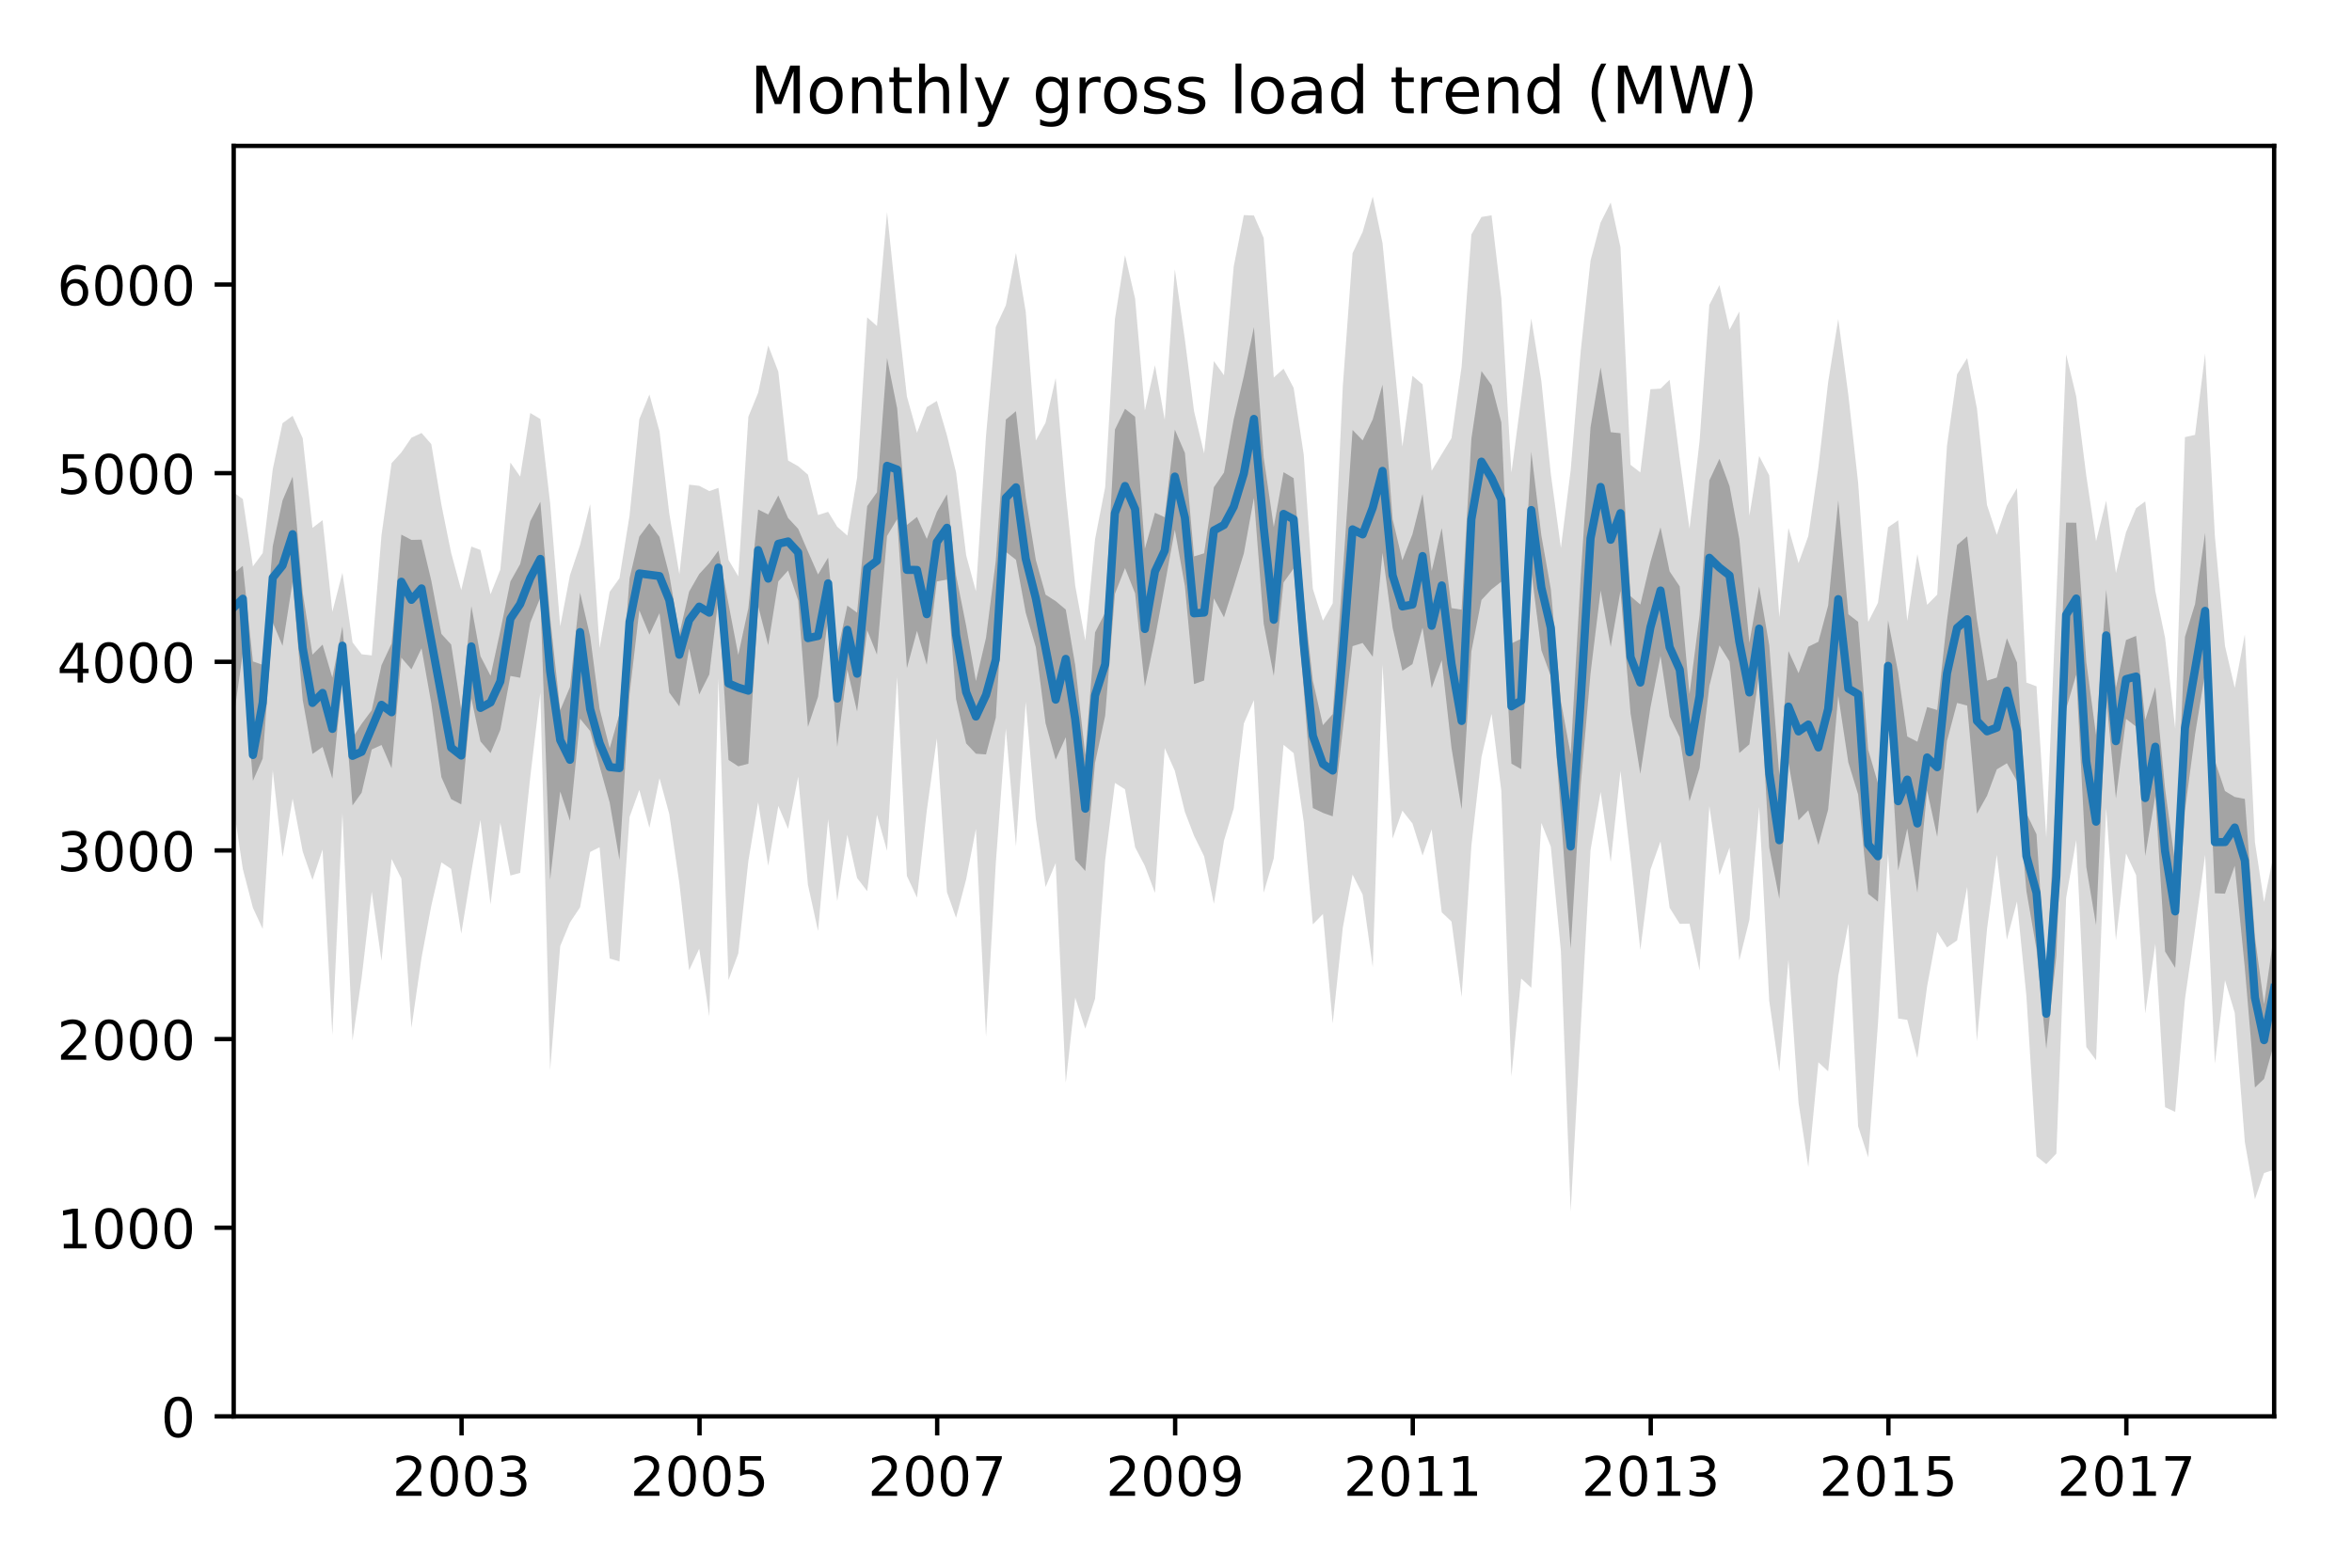 <?xml version="1.0" encoding="utf-8" standalone="no"?>
<!DOCTYPE svg PUBLIC "-//W3C//DTD SVG 1.1//EN"
  "http://www.w3.org/Graphics/SVG/1.1/DTD/svg11.dtd">
<!-- Created with matplotlib (http://matplotlib.org/) -->
<svg height="288pt" version="1.1" viewBox="0 0 432 288" width="432pt" xmlns="http://www.w3.org/2000/svg" xmlns:xlink="http://www.w3.org/1999/xlink">
 <defs>
  <style type="text/css">
*{stroke-linecap:butt;stroke-linejoin:round;}
  </style>
 </defs>
 <g id="figure_1">
  <g id="patch_1">
   <path d="M 0 288 
L 432 288 
L 432 0 
L 0 0 
z
" style="fill:none;"/>
  </g>
  <g id="axes_1">
   <g id="patch_2">
    <path d="M 42.925 260.2 
L 417.7 260.2 
L 417.7 26.8 
L 42.925 26.8 
z
" style="fill:none;"/>
   </g>
   <g id="PolyCollection_1">
    <path clip-path="url(#p22a07583e2)" d="M 42.925 90.496 
L 42.925 148.404 
L 44.599 159.632 
L 46.453 166.771 
L 48.246 170.652 
L 50.1 141.507 
L 51.894 157.449 
L 53.747 146.706 
L 55.601 156.444 
L 57.395 161.642 
L 59.248 156.062 
L 61.042 190.128 
L 62.895 149.409 
L 64.749 191.133 
L 66.423 179.628 
L 68.277 163.825 
L 70.07 176.509 
L 71.924 157.795 
L 73.718 161.399 
L 75.571 188.811 
L 77.425 175.92 
L 79.219 166.389 
L 81.072 158.419 
L 82.866 159.632 
L 84.719 171.518 
L 86.573 160.152 
L 88.247 150.622 
L 90.101 166.147 
L 91.894 151.141 
L 93.748 160.845 
L 95.542 160.36 
L 97.395 142.72 
L 99.249 127.23 
L 101.043 196.608 
L 102.896 173.806 
L 104.69 169.474 
L 106.543 166.667 
L 108.397 156.513 
L 110.131 155.647 
L 111.985 176.093 
L 113.778 176.613 
L 115.632 150.102 
L 117.426 145.111 
L 119.279 152.077 
L 121.133 142.963 
L 122.926 149.547 
L 124.78 162.231 
L 126.574 178.241 
L 128.427 174.291 
L 130.281 186.732 
L 131.955 124.7 
L 133.809 180.043 
L 135.602 175.157 
L 137.456 158.176 
L 139.25 147.364 
L 141.103 159.043 
L 142.957 148.057 
L 144.75 152.285 
L 146.604 142.686 
L 148.398 162.543 
L 150.251 171.033 
L 152.105 150.518 
L 153.779 165.523 
L 155.633 153.359 
L 157.426 161.295 
L 159.28 163.721 
L 161.074 149.686 
L 162.927 156.305 
L 164.781 124.353 
L 166.574 160.914 
L 168.428 164.899 
L 170.222 148.958 
L 172.075 135.651 
L 173.929 163.894 
L 175.603 168.607 
L 177.457 161.538 
L 179.25 152.285 
L 181.104 190.475 
L 182.898 158.627 
L 184.751 133.814 
L 186.605 155.473 
L 188.398 128.962 
L 190.252 150.414 
L 192.046 162.959 
L 193.899 158.558 
L 195.753 198.93 
L 197.487 183.266 
L 199.34 188.984 
L 201.134 183.474 
L 202.988 158.038 
L 204.781 143.829 
L 206.635 145.007 
L 208.488 155.647 
L 210.282 159.077 
L 212.136 164.033 
L 213.93 137.418 
L 215.783 141.611 
L 217.637 149.166 
L 219.311 153.533 
L 221.164 157.31 
L 222.958 166.043 
L 224.812 154.434 
L 226.605 148.508 
L 228.459 132.913 
L 230.312 128.616 
L 232.106 163.998 
L 233.96 157.656 
L 235.754 136.829 
L 237.607 138.354 
L 239.461 150.968 
L 241.135 169.82 
L 242.988 167.914 
L 244.782 188.014 
L 246.636 170.444 
L 248.429 160.671 
L 250.283 164.345 
L 252.137 177.652 
L 253.93 122.101 
L 255.784 154.052 
L 257.578 148.923 
L 259.431 151.28 
L 261.285 157.171 
L 262.959 152.354 
L 264.812 167.602 
L 266.606 169.3 
L 268.46 183.162 
L 270.253 155.369 
L 272.107 139.082 
L 273.961 131.146 
L 275.754 145.285 
L 277.608 197.752 
L 279.402 179.766 
L 281.255 181.464 
L 283.109 151.176 
L 284.843 155.543 
L 286.696 174.707 
L 288.49 222.565 
L 290.343 188.673 
L 292.137 156.166 
L 293.991 145.493 
L 295.844 158.384 
L 297.638 141.646 
L 299.492 157.587 
L 301.285 174.533 
L 303.139 159.77 
L 304.992 154.572 
L 306.667 166.771 
L 308.52 169.716 
L 310.314 169.682 
L 312.167 178.311 
L 313.961 148.057 
L 315.815 160.775 
L 317.668 155.716 
L 319.462 176.439 
L 321.316 168.989 
L 323.109 148.23 
L 324.963 183.856 
L 326.816 196.886 
L 328.491 176.301 
L 330.344 202.604 
L 332.138 214.386 
L 333.991 195.153 
L 335.785 196.816 
L 337.639 179.281 
L 339.492 169.682 
L 341.286 206.901 
L 343.14 212.619 
L 344.933 188.049 
L 346.787 156.755 
L 348.64 187.113 
L 350.315 187.356 
L 352.168 194.391 
L 353.962 181.187 
L 355.815 171.207 
L 357.609 174.048 
L 359.463 172.766 
L 361.316 162.924 
L 363.11 191.272 
L 364.964 170.687 
L 366.757 157.033 
L 368.611 172.627 
L 370.464 165.627 
L 372.198 183.024 
L 374.052 212.411 
L 375.846 213.867 
L 377.699 211.926 
L 379.493 164.969 
L 381.347 154.33 
L 383.2 192.346 
L 384.994 194.772 
L 386.847 148.438 
L 388.641 172.731 
L 390.495 156.79 
L 392.348 160.775 
L 394.022 186.177 
L 395.876 173.39 
L 397.67 203.401 
L 399.523 204.267 
L 401.317 183.544 
L 403.171 170.687 
L 405.024 157.033 
L 406.818 195.396 
L 408.671 180.078 
L 410.465 186.073 
L 412.319 209.812 
L 414.172 220.312 
L 415.846 215.495 
L 417.7 214.872 
L 417.7 156.548 
L 417.7 156.548 
L 415.846 165.696 
L 414.172 154.711 
L 412.319 116.556 
L 410.465 126.363 
L 408.671 118.67 
L 406.818 98.535 
L 405.024 64.955 
L 403.171 79.891 
L 401.317 80.307 
L 399.523 133.849 
L 397.67 117.18 
L 395.876 108.62 
L 394.022 92.124 
L 392.348 93.337 
L 390.495 97.773 
L 388.641 105.258 
L 386.847 91.986 
L 384.994 99.436 
L 383.2 87.411 
L 381.347 72.822 
L 379.493 65.094 
L 377.699 109.868 
L 375.846 153.879 
L 374.052 126.086 
L 372.198 125.393 
L 370.464 89.664 
L 368.611 92.817 
L 366.757 98.258 
L 364.964 92.783 
L 363.11 75.039 
L 361.316 65.787 
L 359.463 68.767 
L 357.609 81.901 
L 355.815 109.244 
L 353.962 111.115 
L 352.168 101.793 
L 350.315 114.061 
L 348.64 95.59 
L 346.787 96.872 
L 344.933 110.734 
L 343.14 114.269 
L 341.286 88.659 
L 339.492 72.579 
L 337.639 58.613 
L 335.785 70.188 
L 333.991 85.817 
L 332.138 98.466 
L 330.344 103.456 
L 328.491 96.976 
L 326.816 113.402 
L 324.963 87.342 
L 323.109 83.772 
L 321.316 94.758 
L 319.462 57.227 
L 317.668 60.588 
L 315.815 52.375 
L 313.961 56.014 
L 312.167 81.035 
L 310.314 97.149 
L 308.52 84.258 
L 306.667 69.772 
L 304.992 71.401 
L 303.139 71.505 
L 301.285 86.787 
L 299.492 85.401 
L 297.638 45.41 
L 295.844 37.196 
L 293.991 40.87 
L 292.137 47.87 
L 290.343 64.435 
L 288.49 86.372 
L 286.696 100.649 
L 284.843 87.065 
L 283.109 70.015 
L 281.255 58.509 
L 279.402 73.237 
L 277.608 86.822 
L 275.754 54.801 
L 273.961 39.553 
L 272.107 39.865 
L 270.253 43.088 
L 268.46 67.346 
L 266.606 80.48 
L 264.812 83.426 
L 262.959 86.476 
L 261.285 70.604 
L 259.431 69.044 
L 257.578 82.04 
L 255.784 63.465 
L 253.93 44.647 
L 252.137 36.122 
L 250.283 42.603 
L 248.429 46.519 
L 246.636 70.985 
L 244.782 110.838 
L 242.988 114.026 
L 241.135 108.169 
L 239.461 83.53 
L 237.607 71.262 
L 235.754 67.727 
L 233.96 69.356 
L 232.106 43.712 
L 230.312 39.588 
L 228.459 39.518 
L 226.605 48.944 
L 224.812 68.94 
L 222.958 66.341 
L 221.164 83.287 
L 219.311 75.525 
L 217.637 62.425 
L 215.783 49.464 
L 213.93 77.119 
L 212.136 67.104 
L 210.282 75.421 
L 208.488 54.87 
L 206.635 46.865 
L 204.781 58.613 
L 202.988 89.525 
L 201.134 99.055 
L 199.34 117.665 
L 197.487 107.58 
L 195.753 90.634 
L 193.899 69.46 
L 192.046 77.639 
L 190.252 80.931 
L 188.398 57.262 
L 186.605 46.449 
L 184.751 56.083 
L 182.898 60.069 
L 181.104 80.064 
L 179.25 108.62 
L 177.457 102.001 
L 175.603 86.787 
L 173.929 79.96 
L 172.075 73.653 
L 170.222 74.797 
L 168.428 79.51 
L 166.574 72.822 
L 164.781 56.88 
L 162.927 38.964 
L 161.074 59.895 
L 159.28 58.301 
L 157.426 87.723 
L 155.633 98.397 
L 153.779 96.768 
L 152.105 94.03 
L 150.251 94.619 
L 148.398 87.203 
L 146.604 85.644 
L 144.75 84.604 
L 142.957 68.282 
L 141.103 63.465 
L 139.25 72.163 
L 137.456 76.564 
L 135.602 105.882 
L 133.809 102.867 
L 131.955 89.629 
L 130.281 90.218 
L 128.427 89.248 
L 126.574 89.04 
L 124.78 105.501 
L 122.926 94.308 
L 121.133 79.233 
L 119.279 72.475 
L 117.426 77.015 
L 115.632 94.723 
L 113.778 106.229 
L 111.985 108.724 
L 110.131 119.051 
L 108.397 92.609 
L 106.543 100.13 
L 104.69 105.674 
L 102.896 115.066 
L 101.043 92.402 
L 99.249 76.98 
L 97.395 75.871 
L 95.542 87.55 
L 93.748 84.985 
L 91.894 104.635 
L 90.101 109.174 
L 88.247 101.031 
L 86.573 100.407 
L 84.719 108.412 
L 82.866 101.585 
L 81.072 92.713 
L 79.219 81.589 
L 77.425 79.545 
L 75.571 80.411 
L 73.718 83.114 
L 71.924 85.089 
L 70.07 98.327 
L 68.277 120.403 
L 66.423 120.195 
L 64.749 118.011 
L 62.895 105.224 
L 61.042 112.397 
L 59.248 95.555 
L 57.395 96.976 
L 55.601 80.515 
L 53.747 76.391 
L 51.894 77.743 
L 50.1 86.198 
L 48.246 101.62 
L 46.453 104.046 
L 44.599 91.674 
L 42.925 90.496 
z
" style="fill:#808080;fill-opacity:0.3;"/>
   </g>
   <g id="PolyCollection_2">
    <path clip-path="url(#p22a07583e2)" d="M 42.925 105.328 
L 42.925 131.787 
L 44.599 119.969 
L 46.453 143.448 
L 48.246 139.367 
L 50.1 114.347 
L 51.894 118.644 
L 53.747 106.853 
L 55.601 128.607 
L 57.395 138.51 
L 59.248 137.219 
L 61.042 143.041 
L 62.895 124.786 
L 64.749 147.97 
L 66.423 145.631 
L 68.277 137.695 
L 70.07 136.855 
L 71.924 141.135 
L 73.718 120.827 
L 75.571 122.967 
L 77.425 119.094 
L 79.219 129.222 
L 81.072 142.772 
L 82.866 146.818 
L 84.719 147.771 
L 86.573 128.304 
L 88.247 136.205 
L 90.101 138.354 
L 91.894 134.074 
L 93.748 124.18 
L 95.542 124.509 
L 97.395 114.381 
L 99.249 109.764 
L 101.043 161.642 
L 102.896 145.397 
L 104.69 150.786 
L 106.543 132.029 
L 108.397 134.299 
L 110.131 140.78 
L 111.985 147.433 
L 113.778 157.968 
L 115.632 127.55 
L 117.426 112.12 
L 119.279 116.591 
L 121.133 112.64 
L 122.926 127.23 
L 124.78 129.768 
L 126.574 119.138 
L 128.427 127.585 
L 130.281 123.894 
L 131.955 109.946 
L 133.809 139.61 
L 135.602 140.78 
L 137.456 140.303 
L 139.25 111.366 
L 141.103 118.523 
L 142.957 106.809 
L 144.75 104.808 
L 146.604 110.318 
L 148.398 133.537 
L 150.251 128.001 
L 152.105 113.446 
L 153.779 137.21 
L 155.633 122.993 
L 157.426 130.712 
L 159.28 115.776 
L 161.074 120.255 
L 162.927 98.457 
L 164.781 95.382 
L 166.574 122.759 
L 168.428 115.897 
L 170.222 122.135 
L 172.075 106.818 
L 173.929 106.48 
L 175.603 128.417 
L 177.457 136.569 
L 179.25 138.466 
L 181.104 138.596 
L 182.898 131.847 
L 184.751 101.377 
L 186.605 102.841 
L 188.398 112.571 
L 190.252 118.886 
L 192.046 132.887 
L 193.899 139.567 
L 195.753 135.425 
L 197.487 157.908 
L 199.34 160.013 
L 201.134 140.13 
L 202.988 131.501 
L 204.781 109.105 
L 206.635 104.357 
L 208.488 109.01 
L 210.282 126.155 
L 212.136 117.258 
L 213.93 107.528 
L 215.783 97.322 
L 217.637 107.702 
L 219.311 125.67 
L 221.164 125.012 
L 222.958 109.937 
L 224.812 113.42 
L 226.605 107.754 
L 228.459 101.68 
L 230.312 91.466 
L 232.106 114.563 
L 233.96 124.189 
L 235.754 107 
L 237.607 104.444 
L 239.461 126.545 
L 241.135 148.438 
L 242.988 149.331 
L 244.782 149.972 
L 246.636 134.117 
L 248.429 118.704 
L 250.283 118.124 
L 252.137 120.654 
L 253.93 101.559 
L 255.784 115.317 
L 257.578 123.227 
L 259.431 122.005 
L 261.285 115.308 
L 262.959 126.415 
L 264.812 121.286 
L 266.606 137.427 
L 268.46 148.69 
L 270.253 119.658 
L 272.107 110.223 
L 273.961 108.256 
L 275.754 106.861 
L 277.608 140.294 
L 279.402 141.291 
L 281.255 104.929 
L 283.109 119.45 
L 284.843 124.223 
L 286.696 149.764 
L 288.49 174.273 
L 290.343 144.106 
L 292.137 123.729 
L 293.991 108.49 
L 295.844 118.843 
L 297.638 108.568 
L 299.492 131.068 
L 301.285 142.174 
L 303.139 130.002 
L 304.992 120.498 
L 306.667 131.639 
L 308.52 135.425 
L 310.314 147.208 
L 312.167 141.109 
L 313.961 126.051 
L 315.815 118.566 
L 317.668 121.52 
L 319.462 138.336 
L 321.316 136.742 
L 323.109 123.677 
L 324.963 155.724 
L 326.816 165.142 
L 328.491 140.104 
L 330.344 150.7 
L 332.138 148.863 
L 333.991 155.239 
L 335.785 148.724 
L 337.639 127.819 
L 339.492 140.078 
L 341.286 145.952 
L 343.14 164.224 
L 344.933 165.644 
L 346.787 129.56 
L 348.64 159.918 
L 350.315 152.198 
L 352.168 163.99 
L 353.962 145.215 
L 355.815 153.74 
L 357.609 136.145 
L 359.463 129.136 
L 361.316 129.621 
L 363.11 149.504 
L 364.964 146.186 
L 366.757 141.343 
L 368.611 140.216 
L 370.464 143.491 
L 372.198 163.686 
L 374.052 174.403 
L 375.846 192.692 
L 377.699 175.616 
L 379.493 130.271 
L 381.347 123.929 
L 383.2 159.285 
L 384.994 169.968 
L 386.847 128.096 
L 388.641 146.68 
L 390.495 132.064 
L 392.348 133.485 
L 394.022 157.249 
L 395.876 146.203 
L 397.67 174.811 
L 399.523 177.8 
L 401.317 148.897 
L 403.171 134.958 
L 405.024 123.556 
L 406.818 164.102 
L 408.671 164.172 
L 410.465 159.051 
L 412.319 177.869 
L 414.172 199.788 
L 415.846 198.211 
L 417.7 191.722 
L 417.7 171.414 
L 417.7 171.414 
L 415.846 184.471 
L 414.172 172.168 
L 412.319 146.766 
L 410.465 146.411 
L 408.671 145.319 
L 406.818 139.792 
L 405.024 97.886 
L 403.171 110.976 
L 401.317 116.998 
L 399.523 158.627 
L 397.67 144.921 
L 395.876 126.225 
L 394.022 132.246 
L 392.348 116.816 
L 390.495 117.587 
L 388.641 126.303 
L 386.847 108.334 
L 384.994 135.044 
L 383.2 121.616 
L 381.347 96.032 
L 379.493 96.006 
L 377.699 143.535 
L 375.846 180.13 
L 374.052 153.264 
L 372.198 149.4 
L 370.464 121.702 
L 368.611 117.249 
L 366.757 124.475 
L 364.964 125.046 
L 363.11 113.844 
L 361.316 98.527 
L 359.463 100.121 
L 357.609 113.974 
L 355.815 130.435 
L 353.962 129.889 
L 352.168 136.257 
L 350.315 135.295 
L 348.64 123.522 
L 346.787 113.965 
L 344.933 143.89 
L 343.14 137.756 
L 341.286 114.234 
L 339.492 112.848 
L 337.639 91.916 
L 335.785 111.219 
L 333.991 117.899 
L 332.138 118.808 
L 330.344 123.669 
L 328.491 119.597 
L 326.816 142.486 
L 324.963 118.531 
L 323.109 107.745 
L 321.316 118.107 
L 319.462 98.969 
L 317.668 89.3 
L 315.815 84.284 
L 313.961 88.269 
L 312.167 112.978 
L 310.314 127.507 
L 308.52 107.736 
L 306.667 104.964 
L 304.992 96.863 
L 303.139 103.266 
L 301.285 111.063 
L 299.492 109.521 
L 297.638 79.588 
L 295.844 79.397 
L 293.991 67.502 
L 292.137 78.488 
L 290.343 105.761 
L 288.49 138.588 
L 286.696 128.832 
L 284.843 108.23 
L 283.109 98.379 
L 281.255 82.975 
L 279.402 117.353 
L 277.608 118.202 
L 275.754 77.595 
L 273.961 70.742 
L 272.107 68.169 
L 270.253 80.602 
L 268.46 112.007 
L 266.606 111.713 
L 264.812 97.002 
L 262.959 104.895 
L 261.285 90.755 
L 259.431 98.137 
L 257.578 102.937 
L 255.784 95.347 
L 253.93 70.656 
L 252.137 77.041 
L 250.283 80.905 
L 248.429 78.981 
L 246.636 105.25 
L 244.782 131.189 
L 242.988 133.225 
L 241.135 125.046 
L 239.461 109.997 
L 237.607 87.844 
L 235.754 86.744 
L 233.96 96.82 
L 232.106 84.05 
L 230.312 60.095 
L 228.459 69.096 
L 226.605 77.023 
L 224.812 86.822 
L 222.958 89.508 
L 221.164 101.646 
L 219.311 102.217 
L 217.637 83.218 
L 215.783 78.921 
L 213.93 95.027 
L 212.136 94.195 
L 210.282 100.814 
L 208.488 76.564 
L 206.635 75.1 
L 204.781 78.921 
L 202.988 112.553 
L 201.134 116.166 
L 199.34 138.718 
L 197.487 122.187 
L 195.753 111.981 
L 193.899 110.431 
L 192.046 109.244 
L 190.252 102.859 
L 188.398 91.388 
L 186.605 75.542 
L 184.751 77.075 
L 182.898 103.041 
L 181.104 117.171 
L 179.25 125.107 
L 177.457 114.953 
L 175.603 105.674 
L 173.929 90.807 
L 172.075 94.022 
L 170.222 99.003 
L 168.428 94.966 
L 166.574 96.439 
L 164.781 74.996 
L 162.927 65.787 
L 161.074 90.435 
L 159.28 92.973 
L 157.426 112.553 
L 155.633 111.245 
L 153.779 119.978 
L 152.105 102.434 
L 150.251 105.536 
L 148.398 101.316 
L 146.604 97.149 
L 144.75 95.157 
L 142.957 91.024 
L 141.103 94.515 
L 139.25 93.606 
L 137.456 111.704 
L 135.602 120.325 
L 133.809 110.942 
L 131.955 101.135 
L 130.281 103.439 
L 128.427 105.458 
L 126.574 108.689 
L 124.78 116.487 
L 122.926 105.57 
L 121.133 98.639 
L 119.279 96.11 
L 117.426 98.57 
L 115.632 106.263 
L 113.778 131.172 
L 111.985 137.453 
L 110.131 130.201 
L 108.397 116.92 
L 106.543 108.863 
L 104.69 126.216 
L 102.896 130.478 
L 101.043 113.428 
L 99.249 92.176 
L 97.395 95.754 
L 95.542 103.621 
L 93.748 106.818 
L 91.894 115.897 
L 90.101 124.145 
L 88.247 120.541 
L 86.573 111.323 
L 84.719 130.374 
L 82.866 118.401 
L 81.072 116.452 
L 79.219 106.671 
L 77.425 99.142 
L 75.571 99.185 
L 73.718 98.215 
L 71.924 118.228 
L 70.07 122.205 
L 68.277 130.478 
L 66.423 132.974 
L 64.749 135.573 
L 62.895 115.1 
L 61.042 124.492 
L 59.248 118.419 
L 57.395 120.264 
L 55.601 108.897 
L 53.747 87.567 
L 51.894 91.942 
L 50.1 100.329 
L 48.246 122.135 
L 46.453 121.512 
L 44.599 103.942 
L 42.925 105.328 
z
" style="fill:#808080;fill-opacity:0.6;"/>
   </g>
   <g id="matplotlib.axis_1">
    <g id="xtick_1">
     <g id="line2d_1">
      <defs>
       <path d="M 0 0 
L 0 3.5 
" id="m8f718c7b83" style="stroke:#000000;stroke-width:0.8;"/>
      </defs>
      <g>
       <use style="stroke:#000000;stroke-width:0.8;" x="84.779" xlink:href="#m8f718c7b83" y="260.2"/>
      </g>
     </g>
     <g id="text_1">
      <!-- 2003 -->
      <defs>
       <path d="M 19.188 8.297 
L 53.609 8.297 
L 53.609 0 
L 7.328 0 
L 7.328 8.297 
Q 12.938 14.109 22.625 23.891 
Q 32.328 33.688 34.812 36.531 
Q 39.547 41.844 41.422 45.531 
Q 43.312 49.219 43.312 52.781 
Q 43.312 58.594 39.234 62.25 
Q 35.156 65.922 28.609 65.922 
Q 23.969 65.922 18.812 64.312 
Q 13.672 62.703 7.812 59.422 
L 7.812 69.391 
Q 13.766 71.781 18.938 73 
Q 24.125 74.219 28.422 74.219 
Q 39.75 74.219 46.484 68.547 
Q 53.219 62.891 53.219 53.422 
Q 53.219 48.922 51.531 44.891 
Q 49.859 40.875 45.406 35.406 
Q 44.188 33.984 37.641 27.219 
Q 31.109 20.453 19.188 8.297 
z
" id="DejaVuSans-32"/>
       <path d="M 31.781 66.406 
Q 24.172 66.406 20.328 58.906 
Q 16.5 51.422 16.5 36.375 
Q 16.5 21.391 20.328 13.891 
Q 24.172 6.391 31.781 6.391 
Q 39.453 6.391 43.281 13.891 
Q 47.125 21.391 47.125 36.375 
Q 47.125 51.422 43.281 58.906 
Q 39.453 66.406 31.781 66.406 
z
M 31.781 74.219 
Q 44.047 74.219 50.516 64.516 
Q 56.984 54.828 56.984 36.375 
Q 56.984 17.969 50.516 8.266 
Q 44.047 -1.422 31.781 -1.422 
Q 19.531 -1.422 13.062 8.266 
Q 6.594 17.969 6.594 36.375 
Q 6.594 54.828 13.062 64.516 
Q 19.531 74.219 31.781 74.219 
z
" id="DejaVuSans-30"/>
       <path d="M 40.578 39.312 
Q 47.656 37.797 51.625 33 
Q 55.609 28.219 55.609 21.188 
Q 55.609 10.406 48.188 4.484 
Q 40.766 -1.422 27.094 -1.422 
Q 22.516 -1.422 17.656 -0.516 
Q 12.797 0.391 7.625 2.203 
L 7.625 11.719 
Q 11.719 9.328 16.594 8.109 
Q 21.484 6.891 26.812 6.891 
Q 36.078 6.891 40.938 10.547 
Q 45.797 14.203 45.797 21.188 
Q 45.797 27.641 41.281 31.266 
Q 36.766 34.906 28.719 34.906 
L 20.219 34.906 
L 20.219 43.016 
L 29.109 43.016 
Q 36.375 43.016 40.234 45.922 
Q 44.094 48.828 44.094 54.297 
Q 44.094 59.906 40.109 62.906 
Q 36.141 65.922 28.719 65.922 
Q 24.656 65.922 20.016 65.031 
Q 15.375 64.156 9.812 62.312 
L 9.812 71.094 
Q 15.438 72.656 20.344 73.438 
Q 25.25 74.219 29.594 74.219 
Q 40.828 74.219 47.359 69.109 
Q 53.906 64.016 53.906 55.328 
Q 53.906 49.266 50.438 45.094 
Q 46.969 40.922 40.578 39.312 
z
" id="DejaVuSans-33"/>
      </defs>
      <g transform="translate(72.054 274.798)scale(0.1 -0.1)">
       <use xlink:href="#DejaVuSans-32"/>
       <use x="63.623" xlink:href="#DejaVuSans-30"/>
       <use x="127.246" xlink:href="#DejaVuSans-30"/>
       <use x="190.869" xlink:href="#DejaVuSans-33"/>
      </g>
     </g>
    </g>
    <g id="xtick_2">
     <g id="line2d_2">
      <g>
       <use style="stroke:#000000;stroke-width:0.8;" x="128.487" xlink:href="#m8f718c7b83" y="260.2"/>
      </g>
     </g>
     <g id="text_2">
      <!-- 2005 -->
      <defs>
       <path d="M 10.797 72.906 
L 49.516 72.906 
L 49.516 64.594 
L 19.828 64.594 
L 19.828 46.734 
Q 21.969 47.469 24.109 47.828 
Q 26.266 48.188 28.422 48.188 
Q 40.625 48.188 47.75 41.5 
Q 54.891 34.812 54.891 23.391 
Q 54.891 11.625 47.562 5.094 
Q 40.234 -1.422 26.906 -1.422 
Q 22.312 -1.422 17.547 -0.641 
Q 12.797 0.141 7.719 1.703 
L 7.719 11.625 
Q 12.109 9.234 16.797 8.062 
Q 21.484 6.891 26.703 6.891 
Q 35.156 6.891 40.078 11.328 
Q 45.016 15.766 45.016 23.391 
Q 45.016 31 40.078 35.438 
Q 35.156 39.891 26.703 39.891 
Q 22.75 39.891 18.812 39.016 
Q 14.891 38.141 10.797 36.281 
z
" id="DejaVuSans-35"/>
      </defs>
      <g transform="translate(115.762 274.798)scale(0.1 -0.1)">
       <use xlink:href="#DejaVuSans-32"/>
       <use x="63.623" xlink:href="#DejaVuSans-30"/>
       <use x="127.246" xlink:href="#DejaVuSans-30"/>
       <use x="190.869" xlink:href="#DejaVuSans-35"/>
      </g>
     </g>
    </g>
    <g id="xtick_3">
     <g id="line2d_3">
      <g>
       <use style="stroke:#000000;stroke-width:0.8;" x="172.135" xlink:href="#m8f718c7b83" y="260.2"/>
      </g>
     </g>
     <g id="text_3">
      <!-- 2007 -->
      <defs>
       <path d="M 8.203 72.906 
L 55.078 72.906 
L 55.078 68.703 
L 28.609 0 
L 18.312 0 
L 43.219 64.594 
L 8.203 64.594 
z
" id="DejaVuSans-37"/>
      </defs>
      <g transform="translate(159.41 274.798)scale(0.1 -0.1)">
       <use xlink:href="#DejaVuSans-32"/>
       <use x="63.623" xlink:href="#DejaVuSans-30"/>
       <use x="127.246" xlink:href="#DejaVuSans-30"/>
       <use x="190.869" xlink:href="#DejaVuSans-37"/>
      </g>
     </g>
    </g>
    <g id="xtick_4">
     <g id="line2d_4">
      <g>
       <use style="stroke:#000000;stroke-width:0.8;" x="215.843" xlink:href="#m8f718c7b83" y="260.2"/>
      </g>
     </g>
     <g id="text_4">
      <!-- 2009 -->
      <defs>
       <path d="M 10.984 1.516 
L 10.984 10.5 
Q 14.703 8.734 18.5 7.812 
Q 22.312 6.891 25.984 6.891 
Q 35.75 6.891 40.891 13.453 
Q 46.047 20.016 46.781 33.406 
Q 43.953 29.203 39.594 26.953 
Q 35.25 24.703 29.984 24.703 
Q 19.047 24.703 12.672 31.312 
Q 6.297 37.938 6.297 49.422 
Q 6.297 60.641 12.938 67.422 
Q 19.578 74.219 30.609 74.219 
Q 43.266 74.219 49.922 64.516 
Q 56.594 54.828 56.594 36.375 
Q 56.594 19.141 48.406 8.859 
Q 40.234 -1.422 26.422 -1.422 
Q 22.703 -1.422 18.891 -0.688 
Q 15.094 0.047 10.984 1.516 
z
M 30.609 32.422 
Q 37.25 32.422 41.125 36.953 
Q 45.016 41.5 45.016 49.422 
Q 45.016 57.281 41.125 61.844 
Q 37.25 66.406 30.609 66.406 
Q 23.969 66.406 20.094 61.844 
Q 16.219 57.281 16.219 49.422 
Q 16.219 41.5 20.094 36.953 
Q 23.969 32.422 30.609 32.422 
z
" id="DejaVuSans-39"/>
      </defs>
      <g transform="translate(203.118 274.798)scale(0.1 -0.1)">
       <use xlink:href="#DejaVuSans-32"/>
       <use x="63.623" xlink:href="#DejaVuSans-30"/>
       <use x="127.246" xlink:href="#DejaVuSans-30"/>
       <use x="190.869" xlink:href="#DejaVuSans-39"/>
      </g>
     </g>
    </g>
    <g id="xtick_5">
     <g id="line2d_5">
      <g>
       <use style="stroke:#000000;stroke-width:0.8;" x="259.491" xlink:href="#m8f718c7b83" y="260.2"/>
      </g>
     </g>
     <g id="text_5">
      <!-- 2011 -->
      <defs>
       <path d="M 12.406 8.297 
L 28.516 8.297 
L 28.516 63.922 
L 10.984 60.406 
L 10.984 69.391 
L 28.422 72.906 
L 38.281 72.906 
L 38.281 8.297 
L 54.391 8.297 
L 54.391 0 
L 12.406 0 
z
" id="DejaVuSans-31"/>
      </defs>
      <g transform="translate(246.766 274.798)scale(0.1 -0.1)">
       <use xlink:href="#DejaVuSans-32"/>
       <use x="63.623" xlink:href="#DejaVuSans-30"/>
       <use x="127.246" xlink:href="#DejaVuSans-31"/>
       <use x="190.869" xlink:href="#DejaVuSans-31"/>
      </g>
     </g>
    </g>
    <g id="xtick_6">
     <g id="line2d_6">
      <g>
       <use style="stroke:#000000;stroke-width:0.8;" x="303.199" xlink:href="#m8f718c7b83" y="260.2"/>
      </g>
     </g>
     <g id="text_6">
      <!-- 2013 -->
      <g transform="translate(290.474 274.798)scale(0.1 -0.1)">
       <use xlink:href="#DejaVuSans-32"/>
       <use x="63.623" xlink:href="#DejaVuSans-30"/>
       <use x="127.246" xlink:href="#DejaVuSans-31"/>
       <use x="190.869" xlink:href="#DejaVuSans-33"/>
      </g>
     </g>
    </g>
    <g id="xtick_7">
     <g id="line2d_7">
      <g>
       <use style="stroke:#000000;stroke-width:0.8;" x="346.847" xlink:href="#m8f718c7b83" y="260.2"/>
      </g>
     </g>
     <g id="text_7">
      <!-- 2015 -->
      <g transform="translate(334.122 274.798)scale(0.1 -0.1)">
       <use xlink:href="#DejaVuSans-32"/>
       <use x="63.623" xlink:href="#DejaVuSans-30"/>
       <use x="127.246" xlink:href="#DejaVuSans-31"/>
       <use x="190.869" xlink:href="#DejaVuSans-35"/>
      </g>
     </g>
    </g>
    <g id="xtick_8">
     <g id="line2d_8">
      <g>
       <use style="stroke:#000000;stroke-width:0.8;" x="390.555" xlink:href="#m8f718c7b83" y="260.2"/>
      </g>
     </g>
     <g id="text_8">
      <!-- 2017 -->
      <g transform="translate(377.83 274.798)scale(0.1 -0.1)">
       <use xlink:href="#DejaVuSans-32"/>
       <use x="63.623" xlink:href="#DejaVuSans-30"/>
       <use x="127.246" xlink:href="#DejaVuSans-31"/>
       <use x="190.869" xlink:href="#DejaVuSans-37"/>
      </g>
     </g>
    </g>
   </g>
   <g id="matplotlib.axis_2">
    <g id="ytick_1">
     <g id="line2d_9">
      <defs>
       <path d="M 0 0 
L -3.5 0 
" id="m850f290332" style="stroke:#000000;stroke-width:0.8;"/>
      </defs>
      <g>
       <use style="stroke:#000000;stroke-width:0.8;" x="42.925" xlink:href="#m850f290332" y="260.2"/>
      </g>
     </g>
     <g id="text_9">
      <!-- 0 -->
      <g transform="translate(29.562 263.999)scale(0.1 -0.1)">
       <use xlink:href="#DejaVuSans-30"/>
      </g>
     </g>
    </g>
    <g id="ytick_2">
     <g id="line2d_10">
      <g>
       <use style="stroke:#000000;stroke-width:0.8;" x="42.925" xlink:href="#m850f290332" y="225.545"/>
      </g>
     </g>
     <g id="text_10">
      <!-- 1000 -->
      <g transform="translate(10.475 229.344)scale(0.1 -0.1)">
       <use xlink:href="#DejaVuSans-31"/>
       <use x="63.623" xlink:href="#DejaVuSans-30"/>
       <use x="127.246" xlink:href="#DejaVuSans-30"/>
       <use x="190.869" xlink:href="#DejaVuSans-30"/>
      </g>
     </g>
    </g>
    <g id="ytick_3">
     <g id="line2d_11">
      <g>
       <use style="stroke:#000000;stroke-width:0.8;" x="42.925" xlink:href="#m850f290332" y="190.89"/>
      </g>
     </g>
     <g id="text_11">
      <!-- 2000 -->
      <g transform="translate(10.475 194.69)scale(0.1 -0.1)">
       <use xlink:href="#DejaVuSans-32"/>
       <use x="63.623" xlink:href="#DejaVuSans-30"/>
       <use x="127.246" xlink:href="#DejaVuSans-30"/>
       <use x="190.869" xlink:href="#DejaVuSans-30"/>
      </g>
     </g>
    </g>
    <g id="ytick_4">
     <g id="line2d_12">
      <g>
       <use style="stroke:#000000;stroke-width:0.8;" x="42.925" xlink:href="#m850f290332" y="156.236"/>
      </g>
     </g>
     <g id="text_12">
      <!-- 3000 -->
      <g transform="translate(10.475 160.035)scale(0.1 -0.1)">
       <use xlink:href="#DejaVuSans-33"/>
       <use x="63.623" xlink:href="#DejaVuSans-30"/>
       <use x="127.246" xlink:href="#DejaVuSans-30"/>
       <use x="190.869" xlink:href="#DejaVuSans-30"/>
      </g>
     </g>
    </g>
    <g id="ytick_5">
     <g id="line2d_13">
      <g>
       <use style="stroke:#000000;stroke-width:0.8;" x="42.925" xlink:href="#m850f290332" y="121.581"/>
      </g>
     </g>
     <g id="text_13">
      <!-- 4000 -->
      <defs>
       <path d="M 37.797 64.312 
L 12.891 25.391 
L 37.797 25.391 
z
M 35.203 72.906 
L 47.609 72.906 
L 47.609 25.391 
L 58.016 25.391 
L 58.016 17.188 
L 47.609 17.188 
L 47.609 0 
L 37.797 0 
L 37.797 17.188 
L 4.891 17.188 
L 4.891 26.703 
z
" id="DejaVuSans-34"/>
      </defs>
      <g transform="translate(10.475 125.38)scale(0.1 -0.1)">
       <use xlink:href="#DejaVuSans-34"/>
       <use x="63.623" xlink:href="#DejaVuSans-30"/>
       <use x="127.246" xlink:href="#DejaVuSans-30"/>
       <use x="190.869" xlink:href="#DejaVuSans-30"/>
      </g>
     </g>
    </g>
    <g id="ytick_6">
     <g id="line2d_14">
      <g>
       <use style="stroke:#000000;stroke-width:0.8;" x="42.925" xlink:href="#m850f290332" y="86.926"/>
      </g>
     </g>
     <g id="text_14">
      <!-- 5000 -->
      <g transform="translate(10.475 90.725)scale(0.1 -0.1)">
       <use xlink:href="#DejaVuSans-35"/>
       <use x="63.623" xlink:href="#DejaVuSans-30"/>
       <use x="127.246" xlink:href="#DejaVuSans-30"/>
       <use x="190.869" xlink:href="#DejaVuSans-30"/>
      </g>
     </g>
    </g>
    <g id="ytick_7">
     <g id="line2d_15">
      <g>
       <use style="stroke:#000000;stroke-width:0.8;" x="42.925" xlink:href="#m850f290332" y="52.271"/>
      </g>
     </g>
     <g id="text_15">
      <!-- 6000 -->
      <defs>
       <path d="M 33.016 40.375 
Q 26.375 40.375 22.484 35.828 
Q 18.609 31.297 18.609 23.391 
Q 18.609 15.531 22.484 10.953 
Q 26.375 6.391 33.016 6.391 
Q 39.656 6.391 43.531 10.953 
Q 47.406 15.531 47.406 23.391 
Q 47.406 31.297 43.531 35.828 
Q 39.656 40.375 33.016 40.375 
z
M 52.594 71.297 
L 52.594 62.312 
Q 48.875 64.062 45.094 64.984 
Q 41.312 65.922 37.594 65.922 
Q 27.828 65.922 22.672 59.328 
Q 17.531 52.734 16.797 39.406 
Q 19.672 43.656 24.016 45.922 
Q 28.375 48.188 33.594 48.188 
Q 44.578 48.188 50.953 41.516 
Q 57.328 34.859 57.328 23.391 
Q 57.328 12.156 50.688 5.359 
Q 44.047 -1.422 33.016 -1.422 
Q 20.359 -1.422 13.672 8.266 
Q 6.984 17.969 6.984 36.375 
Q 6.984 53.656 15.188 63.938 
Q 23.391 74.219 37.203 74.219 
Q 40.922 74.219 44.703 73.484 
Q 48.484 72.75 52.594 71.297 
z
" id="DejaVuSans-36"/>
      </defs>
      <g transform="translate(10.475 56.07)scale(0.1 -0.1)">
       <use xlink:href="#DejaVuSans-36"/>
       <use x="63.623" xlink:href="#DejaVuSans-30"/>
       <use x="127.246" xlink:href="#DejaVuSans-30"/>
       <use x="190.869" xlink:href="#DejaVuSans-30"/>
      </g>
     </g>
    </g>
   </g>
   <g id="line2d_16">
    <path clip-path="url(#p22a07583e2)" d="M 42.925 111.6 
L 44.599 109.989 
L 46.453 138.7 
L 48.246 129.118 
L 50.1 106.125 
L 51.894 103.89 
L 53.747 98.137 
L 55.601 119.034 
L 57.395 129.136 
L 59.248 127.299 
L 61.042 133.901 
L 62.895 118.618 
L 64.749 138.856 
L 66.423 138.111 
L 70.07 129.482 
L 71.924 130.851 
L 73.718 106.87 
L 75.571 110.197 
L 77.425 108.1 
L 82.866 137.349 
L 84.719 138.804 
L 86.573 118.756 
L 88.247 130.054 
L 90.101 129.049 
L 91.894 125.185 
L 93.748 113.662 
L 95.542 110.976 
L 97.395 106.211 
L 99.249 102.677 
L 101.043 123.296 
L 102.896 135.963 
L 104.69 139.584 
L 106.543 116.123 
L 108.397 130.262 
L 110.131 136.517 
L 111.985 140.918 
L 113.778 141.109 
L 115.632 114.234 
L 117.426 105.345 
L 121.133 105.83 
L 122.926 110.231 
L 124.78 120.281 
L 126.574 113.922 
L 128.427 111.444 
L 130.281 112.553 
L 131.955 104.271 
L 133.809 125.549 
L 135.602 126.311 
L 137.456 126.883 
L 139.25 101.065 
L 141.103 106.298 
L 142.957 99.904 
L 144.75 99.471 
L 146.604 101.498 
L 148.398 117.232 
L 150.251 116.833 
L 152.105 107.164 
L 153.779 128.321 
L 155.633 115.707 
L 157.426 123.764 
L 159.28 104.392 
L 161.074 103.023 
L 162.927 85.575 
L 164.781 86.268 
L 166.574 104.687 
L 168.428 104.704 
L 170.222 112.831 
L 172.075 99.592 
L 173.929 96.959 
L 175.603 116.643 
L 177.457 127.143 
L 179.25 131.631 
L 181.104 127.68 
L 182.898 121.182 
L 184.751 91.466 
L 186.605 89.525 
L 188.398 102.625 
L 190.252 109.902 
L 193.899 128.529 
L 195.753 121.044 
L 197.487 132.099 
L 199.34 148.56 
L 201.134 127.767 
L 202.988 122.031 
L 204.781 94.273 
L 206.635 89.283 
L 208.488 93.545 
L 210.282 115.551 
L 212.136 104.981 
L 213.93 101.152 
L 215.783 87.55 
L 217.637 95.122 
L 219.311 112.675 
L 221.164 112.536 
L 222.958 97.444 
L 224.812 96.439 
L 226.605 93.077 
L 228.459 86.995 
L 230.312 76.963 
L 232.106 96.855 
L 233.96 113.853 
L 235.754 94.411 
L 237.607 95.399 
L 239.461 118.341 
L 241.135 135.166 
L 242.988 140.346 
L 244.782 141.559 
L 246.636 120.056 
L 248.429 97.253 
L 250.283 98.172 
L 252.137 93.268 
L 253.93 86.51 
L 255.784 105.692 
L 257.578 111.41 
L 259.431 111.063 
L 261.285 102.157 
L 262.959 114.962 
L 264.812 107.546 
L 266.606 121.945 
L 268.46 132.445 
L 270.253 95.399 
L 272.107 84.812 
L 273.961 87.827 
L 275.754 91.76 
L 277.608 129.759 
L 279.402 128.72 
L 281.255 93.701 
L 283.109 107.962 
L 284.843 115.326 
L 286.696 139.116 
L 288.49 155.508 
L 290.343 128.494 
L 292.137 98.899 
L 293.991 89.456 
L 295.844 99.159 
L 297.638 94.273 
L 299.492 120.714 
L 301.285 125.393 
L 303.139 115.256 
L 304.992 108.481 
L 306.667 118.895 
L 308.52 123.019 
L 310.314 138.18 
L 312.167 127.836 
L 313.961 102.469 
L 315.815 104.271 
L 317.668 105.709 
L 319.462 117.855 
L 321.316 127.212 
L 323.109 115.482 
L 324.963 142.044 
L 326.816 154.364 
L 328.491 129.811 
L 330.344 134.368 
L 332.138 133.104 
L 333.991 137.314 
L 335.785 130.245 
L 337.639 110.075 
L 339.492 126.502 
L 341.286 127.524 
L 343.14 155.127 
L 344.933 157.31 
L 346.787 122.326 
L 348.64 147.191 
L 350.315 143.223 
L 352.168 151.28 
L 353.962 139.151 
L 355.815 140.936 
L 357.609 123.695 
L 359.463 115.36 
L 361.316 113.766 
L 363.11 132.428 
L 364.964 134.351 
L 366.757 133.675 
L 368.611 126.883 
L 370.464 134.23 
L 372.198 157.258 
L 374.052 164.016 
L 375.846 186.229 
L 377.699 160.983 
L 379.493 112.952 
L 381.347 109.954 
L 383.2 139.879 
L 384.994 150.951 
L 386.847 116.729 
L 388.641 136.153 
L 390.495 124.769 
L 392.348 124.284 
L 394.022 146.602 
L 395.876 137.176 
L 397.67 156.374 
L 399.523 167.429 
L 401.317 133.762 
L 405.024 112.224 
L 406.818 154.711 
L 408.671 154.693 
L 410.465 152.025 
L 412.319 158.107 
L 414.172 183.266 
L 415.846 191.081 
L 417.7 181.534 
L 417.7 181.534 
" style="fill:none;stroke:#1f77b4;stroke-linecap:square;stroke-width:1.5;"/>
   </g>
   <g id="patch_3">
    <path d="M 42.925 260.2 
L 42.925 26.8 
" style="fill:none;stroke:#000000;stroke-linecap:square;stroke-linejoin:miter;stroke-width:0.8;"/>
   </g>
   <g id="patch_4">
    <path d="M 417.7 260.2 
L 417.7 26.8 
" style="fill:none;stroke:#000000;stroke-linecap:square;stroke-linejoin:miter;stroke-width:0.8;"/>
   </g>
   <g id="patch_5">
    <path d="M 42.925 260.2 
L 417.7 260.2 
" style="fill:none;stroke:#000000;stroke-linecap:square;stroke-linejoin:miter;stroke-width:0.8;"/>
   </g>
   <g id="patch_6">
    <path d="M 42.925 26.8 
L 417.7 26.8 
" style="fill:none;stroke:#000000;stroke-linecap:square;stroke-linejoin:miter;stroke-width:0.8;"/>
   </g>
   <g id="text_16">
    <!-- Monthly gross load trend (MW) -->
    <defs>
     <path d="M 9.812 72.906 
L 24.516 72.906 
L 43.109 23.297 
L 61.812 72.906 
L 76.516 72.906 
L 76.516 0 
L 66.891 0 
L 66.891 64.016 
L 48.094 14.016 
L 38.188 14.016 
L 19.391 64.016 
L 19.391 0 
L 9.812 0 
z
" id="DejaVuSans-4d"/>
     <path d="M 30.609 48.391 
Q 23.391 48.391 19.188 42.75 
Q 14.984 37.109 14.984 27.297 
Q 14.984 17.484 19.156 11.844 
Q 23.344 6.203 30.609 6.203 
Q 37.797 6.203 41.984 11.859 
Q 46.188 17.531 46.188 27.297 
Q 46.188 37.016 41.984 42.703 
Q 37.797 48.391 30.609 48.391 
z
M 30.609 56 
Q 42.328 56 49.016 48.375 
Q 55.719 40.766 55.719 27.297 
Q 55.719 13.875 49.016 6.219 
Q 42.328 -1.422 30.609 -1.422 
Q 18.844 -1.422 12.172 6.219 
Q 5.516 13.875 5.516 27.297 
Q 5.516 40.766 12.172 48.375 
Q 18.844 56 30.609 56 
z
" id="DejaVuSans-6f"/>
     <path d="M 54.891 33.016 
L 54.891 0 
L 45.906 0 
L 45.906 32.719 
Q 45.906 40.484 42.875 44.328 
Q 39.844 48.188 33.797 48.188 
Q 26.516 48.188 22.312 43.547 
Q 18.109 38.922 18.109 30.906 
L 18.109 0 
L 9.078 0 
L 9.078 54.688 
L 18.109 54.688 
L 18.109 46.188 
Q 21.344 51.125 25.703 53.562 
Q 30.078 56 35.797 56 
Q 45.219 56 50.047 50.172 
Q 54.891 44.344 54.891 33.016 
z
" id="DejaVuSans-6e"/>
     <path d="M 18.312 70.219 
L 18.312 54.688 
L 36.812 54.688 
L 36.812 47.703 
L 18.312 47.703 
L 18.312 18.016 
Q 18.312 11.328 20.141 9.422 
Q 21.969 7.516 27.594 7.516 
L 36.812 7.516 
L 36.812 0 
L 27.594 0 
Q 17.188 0 13.234 3.875 
Q 9.281 7.766 9.281 18.016 
L 9.281 47.703 
L 2.688 47.703 
L 2.688 54.688 
L 9.281 54.688 
L 9.281 70.219 
z
" id="DejaVuSans-74"/>
     <path d="M 54.891 33.016 
L 54.891 0 
L 45.906 0 
L 45.906 32.719 
Q 45.906 40.484 42.875 44.328 
Q 39.844 48.188 33.797 48.188 
Q 26.516 48.188 22.312 43.547 
Q 18.109 38.922 18.109 30.906 
L 18.109 0 
L 9.078 0 
L 9.078 75.984 
L 18.109 75.984 
L 18.109 46.188 
Q 21.344 51.125 25.703 53.562 
Q 30.078 56 35.797 56 
Q 45.219 56 50.047 50.172 
Q 54.891 44.344 54.891 33.016 
z
" id="DejaVuSans-68"/>
     <path d="M 9.422 75.984 
L 18.406 75.984 
L 18.406 0 
L 9.422 0 
z
" id="DejaVuSans-6c"/>
     <path d="M 32.172 -5.078 
Q 28.375 -14.844 24.75 -17.812 
Q 21.141 -20.797 15.094 -20.797 
L 7.906 -20.797 
L 7.906 -13.281 
L 13.188 -13.281 
Q 16.891 -13.281 18.938 -11.516 
Q 21 -9.766 23.484 -3.219 
L 25.094 0.875 
L 2.984 54.688 
L 12.5 54.688 
L 29.594 11.922 
L 46.688 54.688 
L 56.203 54.688 
z
" id="DejaVuSans-79"/>
     <path id="DejaVuSans-20"/>
     <path d="M 45.406 27.984 
Q 45.406 37.75 41.375 43.109 
Q 37.359 48.484 30.078 48.484 
Q 22.859 48.484 18.828 43.109 
Q 14.797 37.75 14.797 27.984 
Q 14.797 18.266 18.828 12.891 
Q 22.859 7.516 30.078 7.516 
Q 37.359 7.516 41.375 12.891 
Q 45.406 18.266 45.406 27.984 
z
M 54.391 6.781 
Q 54.391 -7.172 48.188 -13.984 
Q 42 -20.797 29.203 -20.797 
Q 24.469 -20.797 20.266 -20.094 
Q 16.062 -19.391 12.109 -17.922 
L 12.109 -9.188 
Q 16.062 -11.328 19.922 -12.344 
Q 23.781 -13.375 27.781 -13.375 
Q 36.625 -13.375 41.016 -8.766 
Q 45.406 -4.156 45.406 5.172 
L 45.406 9.625 
Q 42.625 4.781 38.281 2.391 
Q 33.938 0 27.875 0 
Q 17.828 0 11.672 7.656 
Q 5.516 15.328 5.516 27.984 
Q 5.516 40.672 11.672 48.328 
Q 17.828 56 27.875 56 
Q 33.938 56 38.281 53.609 
Q 42.625 51.219 45.406 46.391 
L 45.406 54.688 
L 54.391 54.688 
z
" id="DejaVuSans-67"/>
     <path d="M 41.109 46.297 
Q 39.594 47.172 37.812 47.578 
Q 36.031 48 33.891 48 
Q 26.266 48 22.188 43.047 
Q 18.109 38.094 18.109 28.812 
L 18.109 0 
L 9.078 0 
L 9.078 54.688 
L 18.109 54.688 
L 18.109 46.188 
Q 20.953 51.172 25.484 53.578 
Q 30.031 56 36.531 56 
Q 37.453 56 38.578 55.875 
Q 39.703 55.766 41.062 55.516 
z
" id="DejaVuSans-72"/>
     <path d="M 44.281 53.078 
L 44.281 44.578 
Q 40.484 46.531 36.375 47.5 
Q 32.281 48.484 27.875 48.484 
Q 21.188 48.484 17.844 46.438 
Q 14.5 44.391 14.5 40.281 
Q 14.5 37.156 16.891 35.375 
Q 19.281 33.594 26.516 31.984 
L 29.594 31.297 
Q 39.156 29.25 43.188 25.516 
Q 47.219 21.781 47.219 15.094 
Q 47.219 7.469 41.188 3.016 
Q 35.156 -1.422 24.609 -1.422 
Q 20.219 -1.422 15.453 -0.562 
Q 10.688 0.297 5.422 2 
L 5.422 11.281 
Q 10.406 8.688 15.234 7.391 
Q 20.062 6.109 24.812 6.109 
Q 31.156 6.109 34.562 8.281 
Q 37.984 10.453 37.984 14.406 
Q 37.984 18.062 35.516 20.016 
Q 33.062 21.969 24.703 23.781 
L 21.578 24.516 
Q 13.234 26.266 9.516 29.906 
Q 5.812 33.547 5.812 39.891 
Q 5.812 47.609 11.281 51.797 
Q 16.75 56 26.812 56 
Q 31.781 56 36.172 55.266 
Q 40.578 54.547 44.281 53.078 
z
" id="DejaVuSans-73"/>
     <path d="M 34.281 27.484 
Q 23.391 27.484 19.188 25 
Q 14.984 22.516 14.984 16.5 
Q 14.984 11.719 18.141 8.906 
Q 21.297 6.109 26.703 6.109 
Q 34.188 6.109 38.703 11.406 
Q 43.219 16.703 43.219 25.484 
L 43.219 27.484 
z
M 52.203 31.203 
L 52.203 0 
L 43.219 0 
L 43.219 8.297 
Q 40.141 3.328 35.547 0.953 
Q 30.953 -1.422 24.312 -1.422 
Q 15.922 -1.422 10.953 3.297 
Q 6 8.016 6 15.922 
Q 6 25.141 12.172 29.828 
Q 18.359 34.516 30.609 34.516 
L 43.219 34.516 
L 43.219 35.406 
Q 43.219 41.609 39.141 45 
Q 35.062 48.391 27.688 48.391 
Q 23 48.391 18.547 47.266 
Q 14.109 46.141 10.016 43.891 
L 10.016 52.203 
Q 14.938 54.109 19.578 55.047 
Q 24.219 56 28.609 56 
Q 40.484 56 46.344 49.844 
Q 52.203 43.703 52.203 31.203 
z
" id="DejaVuSans-61"/>
     <path d="M 45.406 46.391 
L 45.406 75.984 
L 54.391 75.984 
L 54.391 0 
L 45.406 0 
L 45.406 8.203 
Q 42.578 3.328 38.25 0.953 
Q 33.938 -1.422 27.875 -1.422 
Q 17.969 -1.422 11.734 6.484 
Q 5.516 14.406 5.516 27.297 
Q 5.516 40.188 11.734 48.094 
Q 17.969 56 27.875 56 
Q 33.938 56 38.25 53.625 
Q 42.578 51.266 45.406 46.391 
z
M 14.797 27.297 
Q 14.797 17.391 18.875 11.75 
Q 22.953 6.109 30.078 6.109 
Q 37.203 6.109 41.297 11.75 
Q 45.406 17.391 45.406 27.297 
Q 45.406 37.203 41.297 42.844 
Q 37.203 48.484 30.078 48.484 
Q 22.953 48.484 18.875 42.844 
Q 14.797 37.203 14.797 27.297 
z
" id="DejaVuSans-64"/>
     <path d="M 56.203 29.594 
L 56.203 25.203 
L 14.891 25.203 
Q 15.484 15.922 20.484 11.062 
Q 25.484 6.203 34.422 6.203 
Q 39.594 6.203 44.453 7.469 
Q 49.312 8.734 54.109 11.281 
L 54.109 2.781 
Q 49.266 0.734 44.188 -0.344 
Q 39.109 -1.422 33.891 -1.422 
Q 20.797 -1.422 13.156 6.188 
Q 5.516 13.812 5.516 26.812 
Q 5.516 40.234 12.766 48.109 
Q 20.016 56 32.328 56 
Q 43.359 56 49.781 48.891 
Q 56.203 41.797 56.203 29.594 
z
M 47.219 32.234 
Q 47.125 39.594 43.094 43.984 
Q 39.062 48.391 32.422 48.391 
Q 24.906 48.391 20.391 44.141 
Q 15.875 39.891 15.188 32.172 
z
" id="DejaVuSans-65"/>
     <path d="M 31 75.875 
Q 24.469 64.656 21.281 53.656 
Q 18.109 42.672 18.109 31.391 
Q 18.109 20.125 21.312 9.062 
Q 24.516 -2 31 -13.188 
L 23.188 -13.188 
Q 15.875 -1.703 12.234 9.375 
Q 8.594 20.453 8.594 31.391 
Q 8.594 42.281 12.203 53.312 
Q 15.828 64.359 23.188 75.875 
z
" id="DejaVuSans-28"/>
     <path d="M 3.328 72.906 
L 13.281 72.906 
L 28.609 11.281 
L 43.891 72.906 
L 54.984 72.906 
L 70.312 11.281 
L 85.594 72.906 
L 95.609 72.906 
L 77.297 0 
L 64.891 0 
L 49.516 63.281 
L 33.984 0 
L 21.578 0 
z
" id="DejaVuSans-57"/>
     <path d="M 8.016 75.875 
L 15.828 75.875 
Q 23.141 64.359 26.781 53.312 
Q 30.422 42.281 30.422 31.391 
Q 30.422 20.453 26.781 9.375 
Q 23.141 -1.703 15.828 -13.188 
L 8.016 -13.188 
Q 14.5 -2 17.703 9.062 
Q 20.906 20.125 20.906 31.391 
Q 20.906 42.672 17.703 53.656 
Q 14.5 64.656 8.016 75.875 
z
" id="DejaVuSans-29"/>
    </defs>
    <g transform="translate(137.73 20.8)scale(0.12 -0.12)">
     <use xlink:href="#DejaVuSans-4d"/>
     <use x="86.279" xlink:href="#DejaVuSans-6f"/>
     <use x="147.461" xlink:href="#DejaVuSans-6e"/>
     <use x="210.84" xlink:href="#DejaVuSans-74"/>
     <use x="250.049" xlink:href="#DejaVuSans-68"/>
     <use x="313.428" xlink:href="#DejaVuSans-6c"/>
     <use x="341.211" xlink:href="#DejaVuSans-79"/>
     <use x="400.391" xlink:href="#DejaVuSans-20"/>
     <use x="432.178" xlink:href="#DejaVuSans-67"/>
     <use x="495.654" xlink:href="#DejaVuSans-72"/>
     <use x="536.736" xlink:href="#DejaVuSans-6f"/>
     <use x="597.918" xlink:href="#DejaVuSans-73"/>
     <use x="650.018" xlink:href="#DejaVuSans-73"/>
     <use x="702.117" xlink:href="#DejaVuSans-20"/>
     <use x="733.904" xlink:href="#DejaVuSans-6c"/>
     <use x="761.688" xlink:href="#DejaVuSans-6f"/>
     <use x="822.869" xlink:href="#DejaVuSans-61"/>
     <use x="884.148" xlink:href="#DejaVuSans-64"/>
     <use x="947.625" xlink:href="#DejaVuSans-20"/>
     <use x="979.412" xlink:href="#DejaVuSans-74"/>
     <use x="1018.621" xlink:href="#DejaVuSans-72"/>
     <use x="1059.703" xlink:href="#DejaVuSans-65"/>
     <use x="1121.227" xlink:href="#DejaVuSans-6e"/>
     <use x="1184.605" xlink:href="#DejaVuSans-64"/>
     <use x="1248.082" xlink:href="#DejaVuSans-20"/>
     <use x="1279.869" xlink:href="#DejaVuSans-28"/>
     <use x="1318.883" xlink:href="#DejaVuSans-4d"/>
     <use x="1405.162" xlink:href="#DejaVuSans-57"/>
     <use x="1504.039" xlink:href="#DejaVuSans-29"/>
    </g>
   </g>
  </g>
 </g>
 <defs>
  <clipPath id="p22a07583e2">
   <rect height="233.4" width="374.775" x="42.925" y="26.8"/>
  </clipPath>
 </defs>
</svg>
